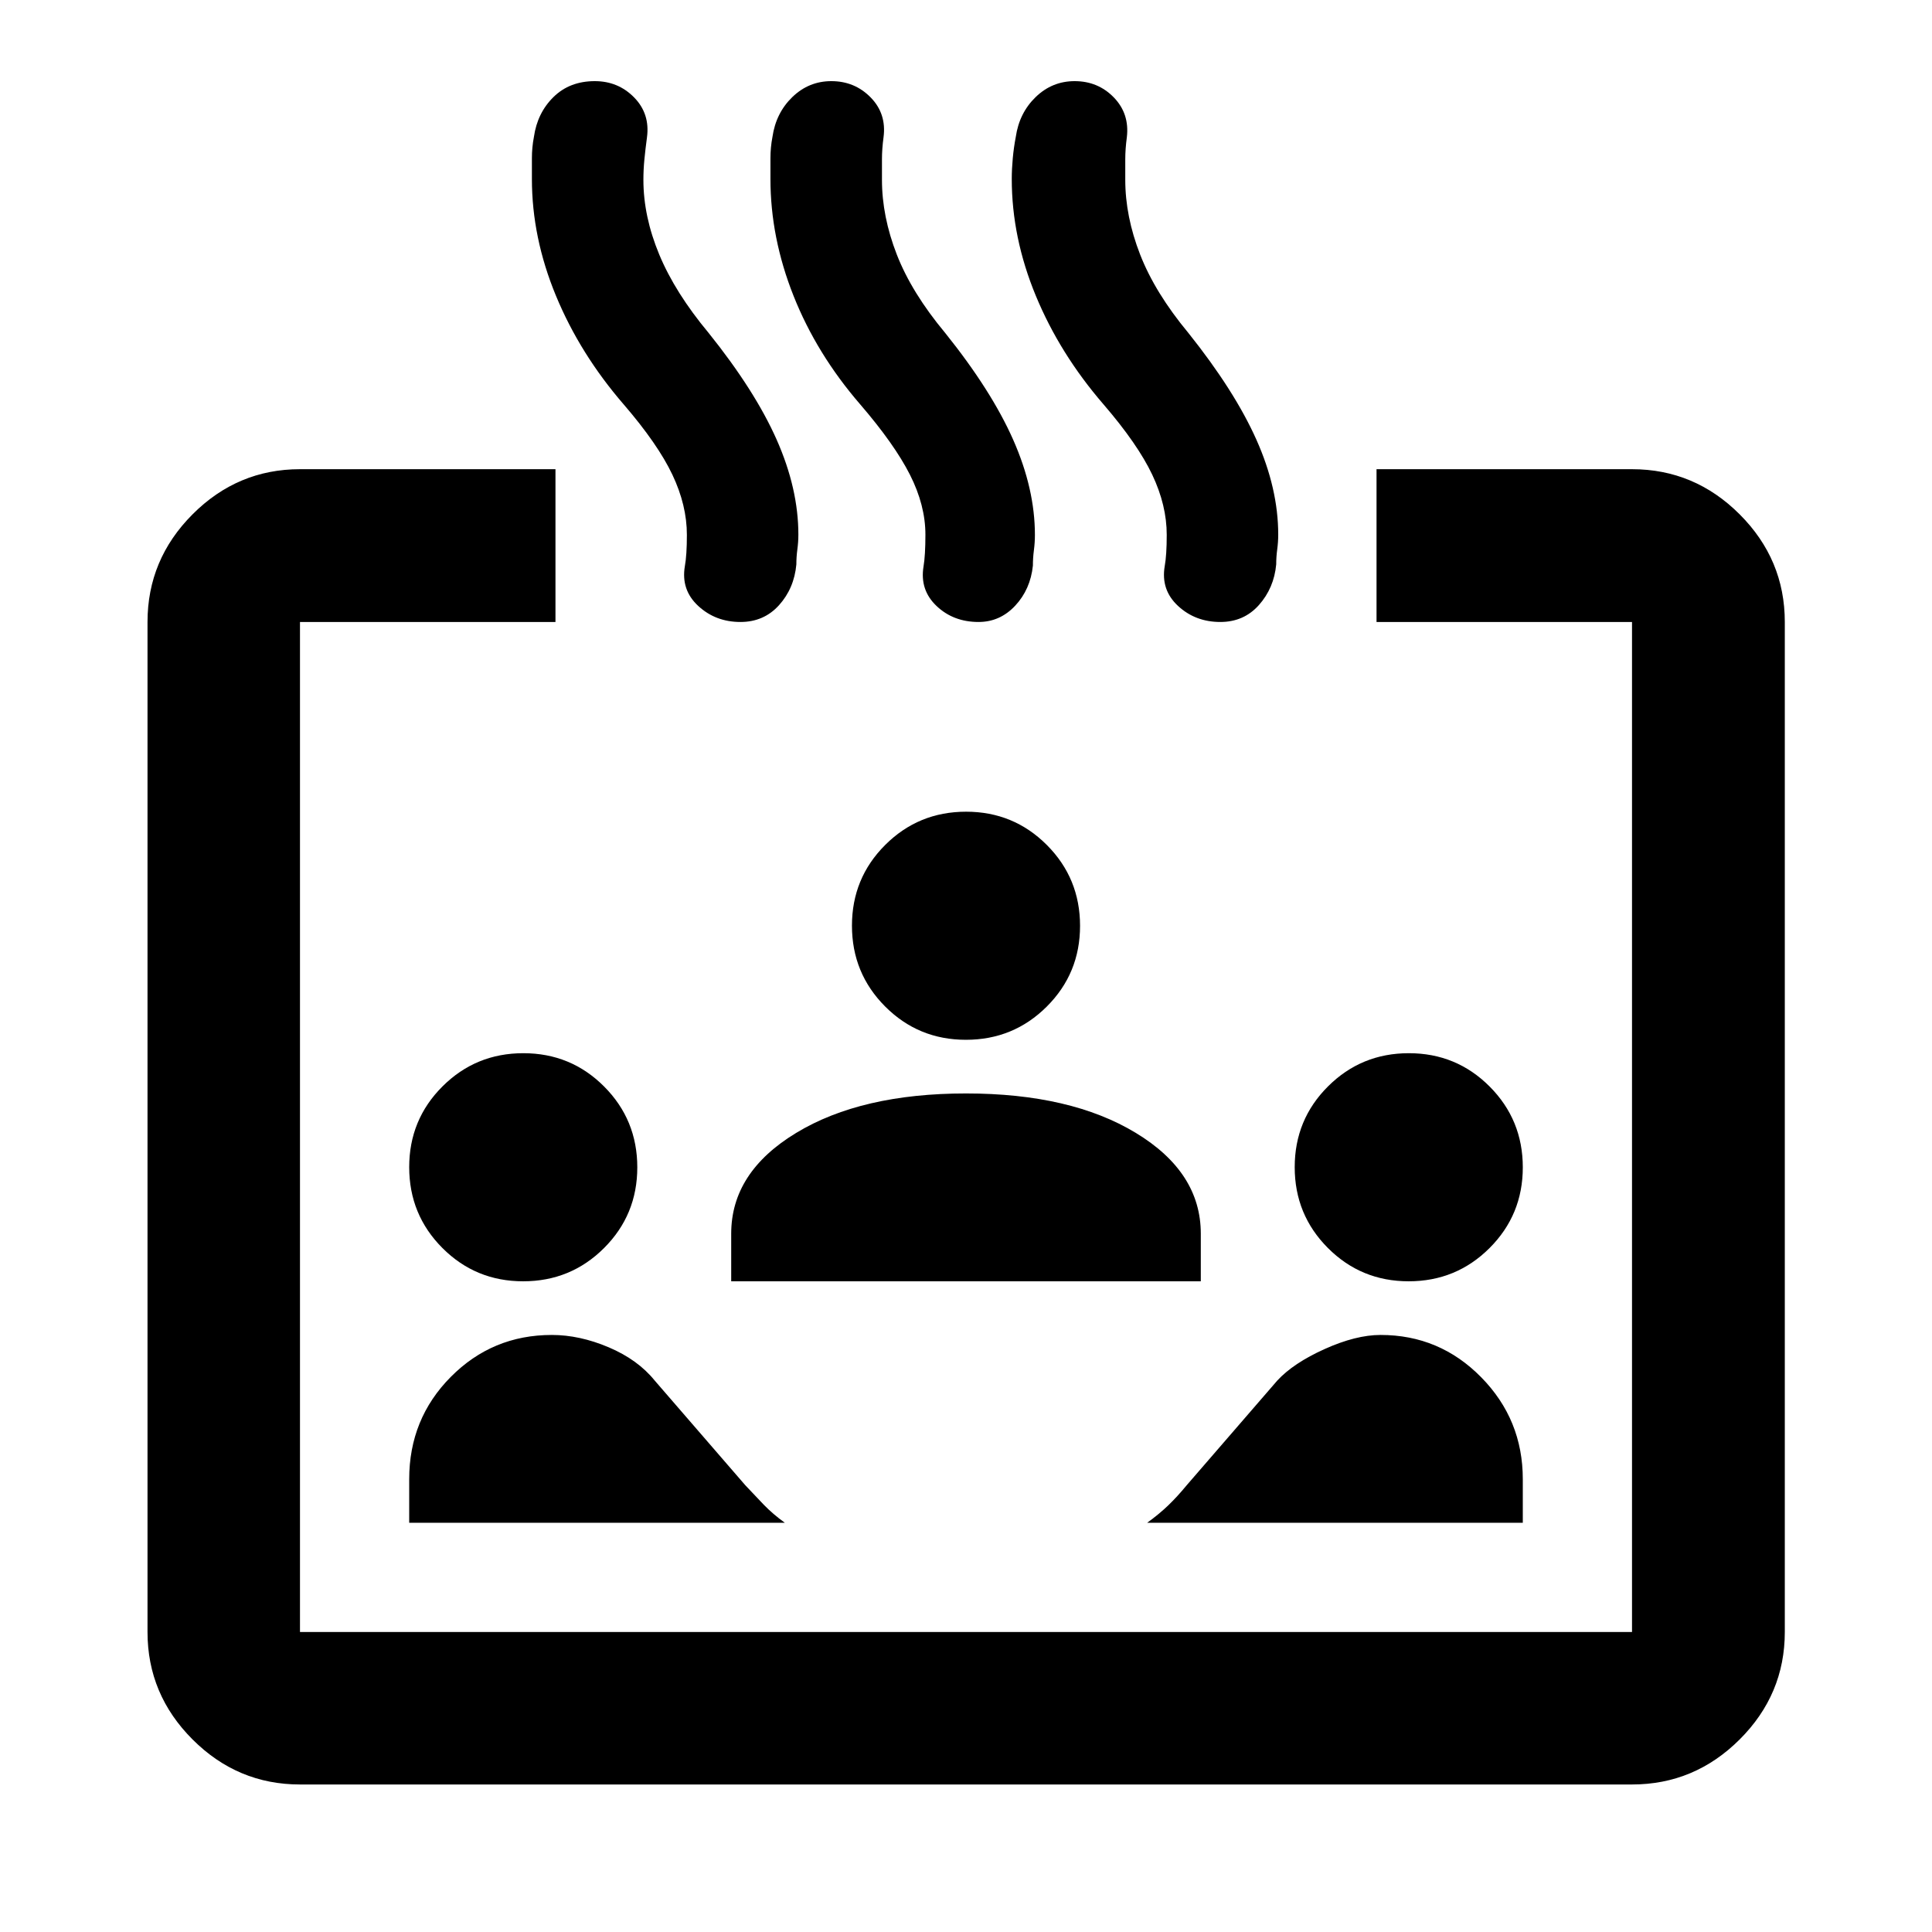 <svg xmlns="http://www.w3.org/2000/svg" viewBox="0 -960 960 960" width="32" height="32"><path d="M149.06-73.3q-31 0-53.38-22.38-22.38-22.38-22.38-53.38v-501.88q0-31.06 22.38-53.49 22.38-22.43 53.38-22.43h126.95v75.92H149.06v501.88h661.88v-501.88H683.99v-75.92h126.95q31.06 0 53.49 22.43 22.43 22.43 22.43 53.49v501.88q0 31-22.43 53.38Q842-73.3 810.94-73.3H149.06Zm110.9-250.03q-23.63 0-40.13-16.54-16.5-16.54-16.5-40.17 0-23.63 16.54-40.13 16.54-16.5 40.17-16.5 23.63 0 40.13 16.54 16.5 16.54 16.5 40.17 0 23.63-16.54 40.13-16.54 16.5-40.17 16.5Zm-56.63 120V-225q0-30 20.67-50.83 20.67-20.84 50.21-20.84 13.79 0 28.26 6.14 14.46 6.14 22.86 16.53l45 52q4.67 5 9.17 9.67 4.5 4.66 10.5 9H203.33Zm160-120V-347q0-30.54 32.34-50.1Q428-416.67 480-416.67t84.33 19.57q32.34 19.56 32.34 50.1v23.67H363.33Zm393.34 120H570q6-4.34 10.5-8.67t9.17-10l45-52q8-8.67 23.54-15.67t27.79-7q29.33 0 50 21.03 20.67 21.02 20.67 50.64v21.67Zm-276.71-240q-23.63 0-40.13-16.54-16.5-16.54-16.5-40.17 0-23.63 16.54-40.13 16.54-16.5 40.17-16.5 23.63 0 40.13 16.54 16.5 16.54 16.5 40.17 0 23.63-16.54 40.13-16.54 16.5-40.17 16.5Zm220 120q-23.63 0-40.13-16.54-16.5-16.54-16.5-40.17 0-23.63 16.54-40.13 16.54-16.5 40.17-16.5 23.63 0 40.13 16.54 16.5 16.54 16.5 40.17 0 23.63-16.54 40.13-16.54 16.5-40.17 16.5ZM309.87-759.09q-21.67-25.08-33.62-53.95-11.95-28.87-11.95-58.01v-10.3q0-5.45 1-10.63 1.7-11.91 9.73-19.81 8.03-7.89 20.53-7.89 11.6 0 19.54 8.1 7.94 8.11 6.38 19.82-.78 5.79-1.28 10.91-.5 5.11-.5 10.22 0 18.17 7.88 37.13t24.55 38.96q23 28.67 33.79 53.02 10.78 24.35 10.78 47.16 0 3.68-.5 7.36-.5 3.69-.5 7.45-1.09 11.91-8.61 20.26-7.53 8.35-19.17 8.35-12.36 0-20.99-7.98-8.63-7.98-6.63-19.76 1-5.48 1-15.55 0-14.7-7.2-29.89-7.2-15.18-24.23-34.97Zm117.54 0q-21.67-25.08-33.12-53.95-11.46-28.87-11.46-58.01v-10.3q0-5.45 1-10.63 1.73-11.91 9.9-19.81 8.18-7.89 19.36-7.89 11.61 0 19.54 8.1 7.94 8.11 6.39 19.82-.78 5.79-.78 10.91v10.22q0 18.17 7.38 37.13t24.05 38.96q23 28.67 33.78 53.07 10.79 24.41 10.79 47.26 0 3.81-.5 7.62t-.5 7.65q-1.23 11.79-8.78 19.89-7.56 8.11-18.22 8.11-12.52 0-20.88-7.95-8.37-7.94-6.47-19.59.94-5.59.94-15.83 0-14.62-7.69-29.81-7.7-15.18-24.73-34.97Zm120.9 0q-21.67-25.08-33.62-53.95-11.95-28.87-11.95-58.01 0-4.86.5-10.3.5-5.45 1.5-10.63 1.73-11.91 9.9-19.81 8.17-7.89 19.35-7.89 11.61 0 19.47 8.1 7.86 8.11 6.46 19.82-.78 5.79-.78 10.91v10.22q0 18.17 7.39 37.13 7.38 18.96 23.98 38.96 22.9 28.67 33.77 52.98 10.86 24.31 10.86 47.19 0 3.7-.5 7.39-.5 3.69-.5 7.41-1.09 11.77-8.58 20.2t-19.18 8.43q-12.42 0-21.03-7.98-8.61-7.98-6.61-19.76 1-5.48 1-15.55 0-14.7-7.2-29.89-7.2-15.18-24.23-34.97Z"/></svg>